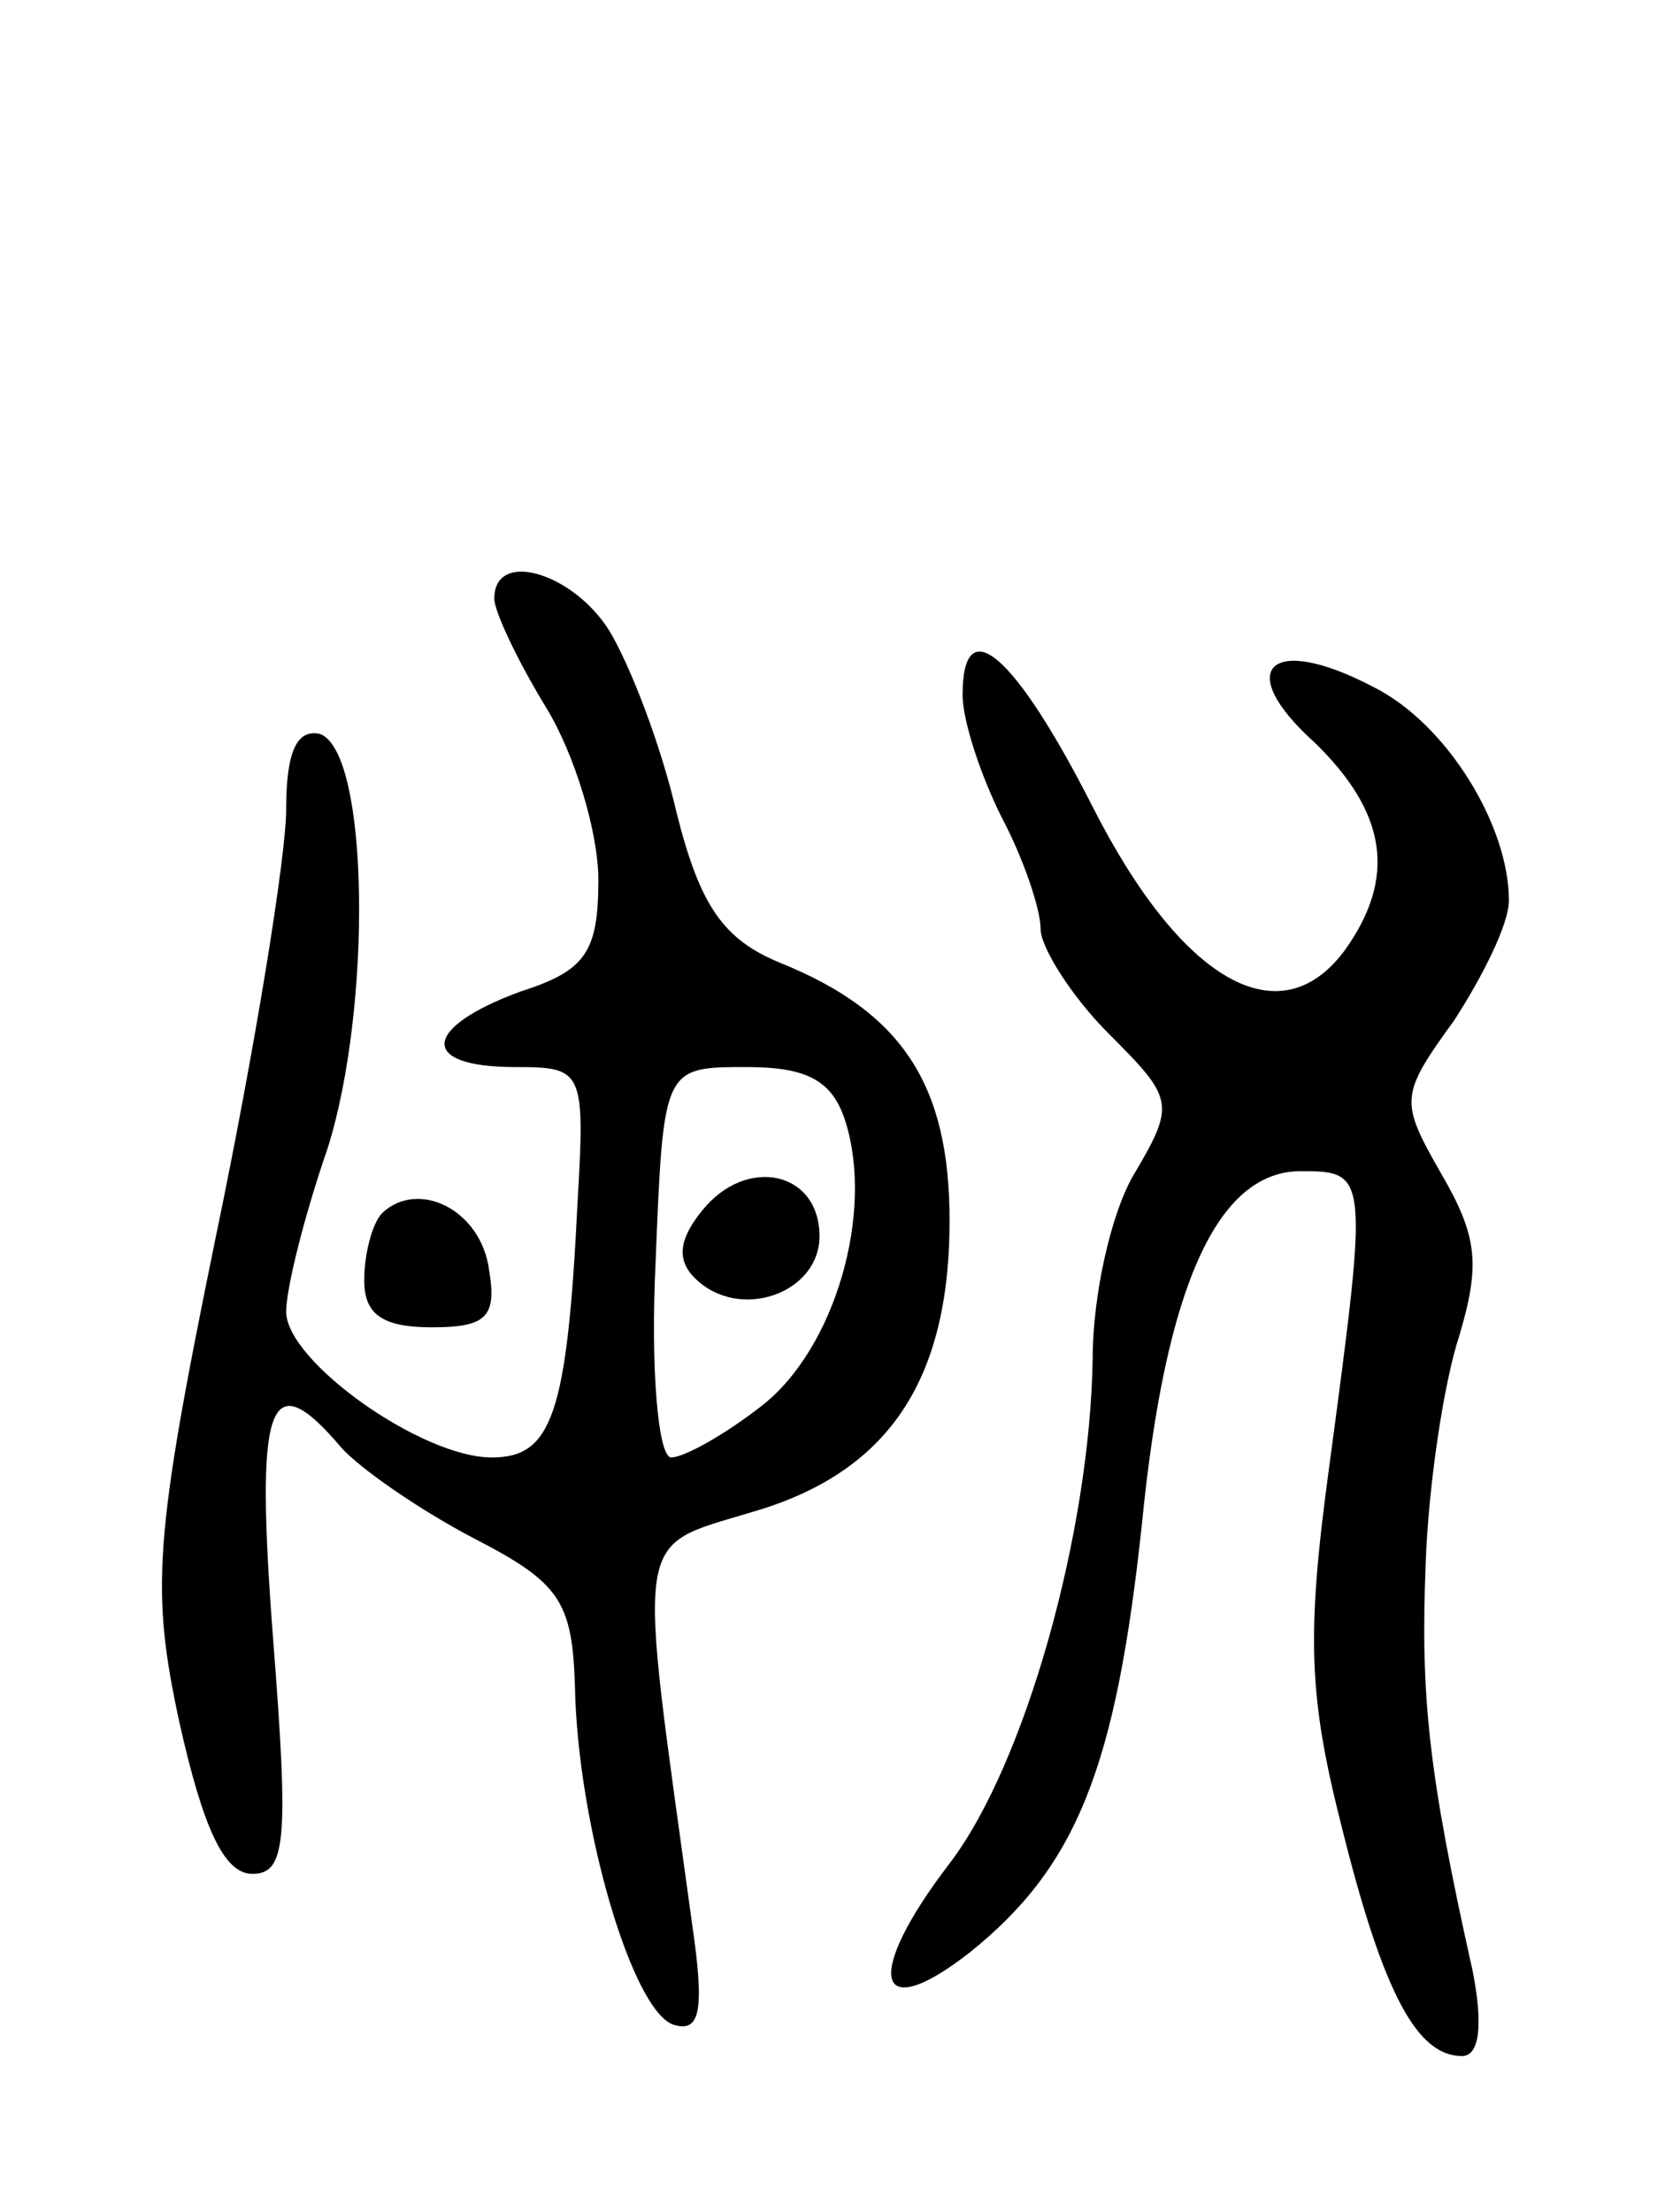 <svg version="1.0" xmlns="http://www.w3.org/2000/svg"
 width="64pt" height="85pt" viewBox="0 0 64 85"
 preserveAspectRatio="xMidYMid meet">
<g transform="translate(0,85) scale(0.1,-0.1)"
fill="#000000" stroke="none">
<path d="M190 620 c0 -5 9 -24 20 -42 11 -18 20 -48 20 -66 0 -28 -5 -35 -30
-43 -38 -14 -39 -29 -2 -29 26 0 27 -1 24 -52 -4 -82 -10 -98 -33 -98 -27 0
-79 37 -79 56 0 9 7 37 16 63 17 54 16 152 -3 159 -9 2 -13 -7 -13 -29 0 -18
-12 -92 -27 -164 -24 -117 -25 -136 -14 -187 9 -40 17 -58 28 -58 13 0 14 13
8 90 -7 91 -2 107 26 74 7 -8 30 -24 51 -35 33 -17 38 -24 39 -57 1 -53 22
-125 38 -130 10 -3 12 5 7 39 -21 153 -23 144 23 158 52 15 76 50 76 112 0 52
-18 80 -65 99 -22 9 -31 22 -40 58 -6 26 -18 57 -26 70 -14 22 -44 31 -44 12z
m135 -201 c11 -35 -4 -87 -32 -109 -14 -11 -30 -20 -35 -20 -5 0 -8 34 -6 75
3 75 3 75 35 75 23 0 33 -5 38 -21z"/>
<path d="M270 385 c-9 -11 -10 -19 -3 -26 17 -17 48 -6 48 16 0 25 -28 31 -45
10z"/>
<path d="M370 583 c0 -10 7 -31 15 -47 8 -15 15 -35 15 -43 0 -7 12 -26 26
-40 25 -25 26 -27 10 -54 -9 -15 -16 -47 -16 -71 -1 -67 -26 -156 -55 -194
-33 -43 -29 -63 8 -34 41 33 56 71 66 165 9 91 29 135 61 135 26 0 26 -1 11
-113 -9 -66 -8 -89 5 -140 16 -64 29 -87 46 -87 7 0 8 13 4 33 -17 76 -20 105
-18 156 1 30 7 70 13 88 8 27 7 38 -7 62 -16 28 -16 30 5 59 11 17 21 37 21
46 0 29 -24 68 -52 82 -40 21 -54 7 -23 -21 28 -27 32 -52 12 -80 -25 -34 -63
-12 -97 55 -30 59 -50 76 -50 43z"/>
<path d="M147 384 c-4 -4 -7 -16 -7 -26 0 -13 7 -18 26 -18 21 0 25 4 22 22
-3 23 -27 35 -41 22z"/>
</g>
</svg>
